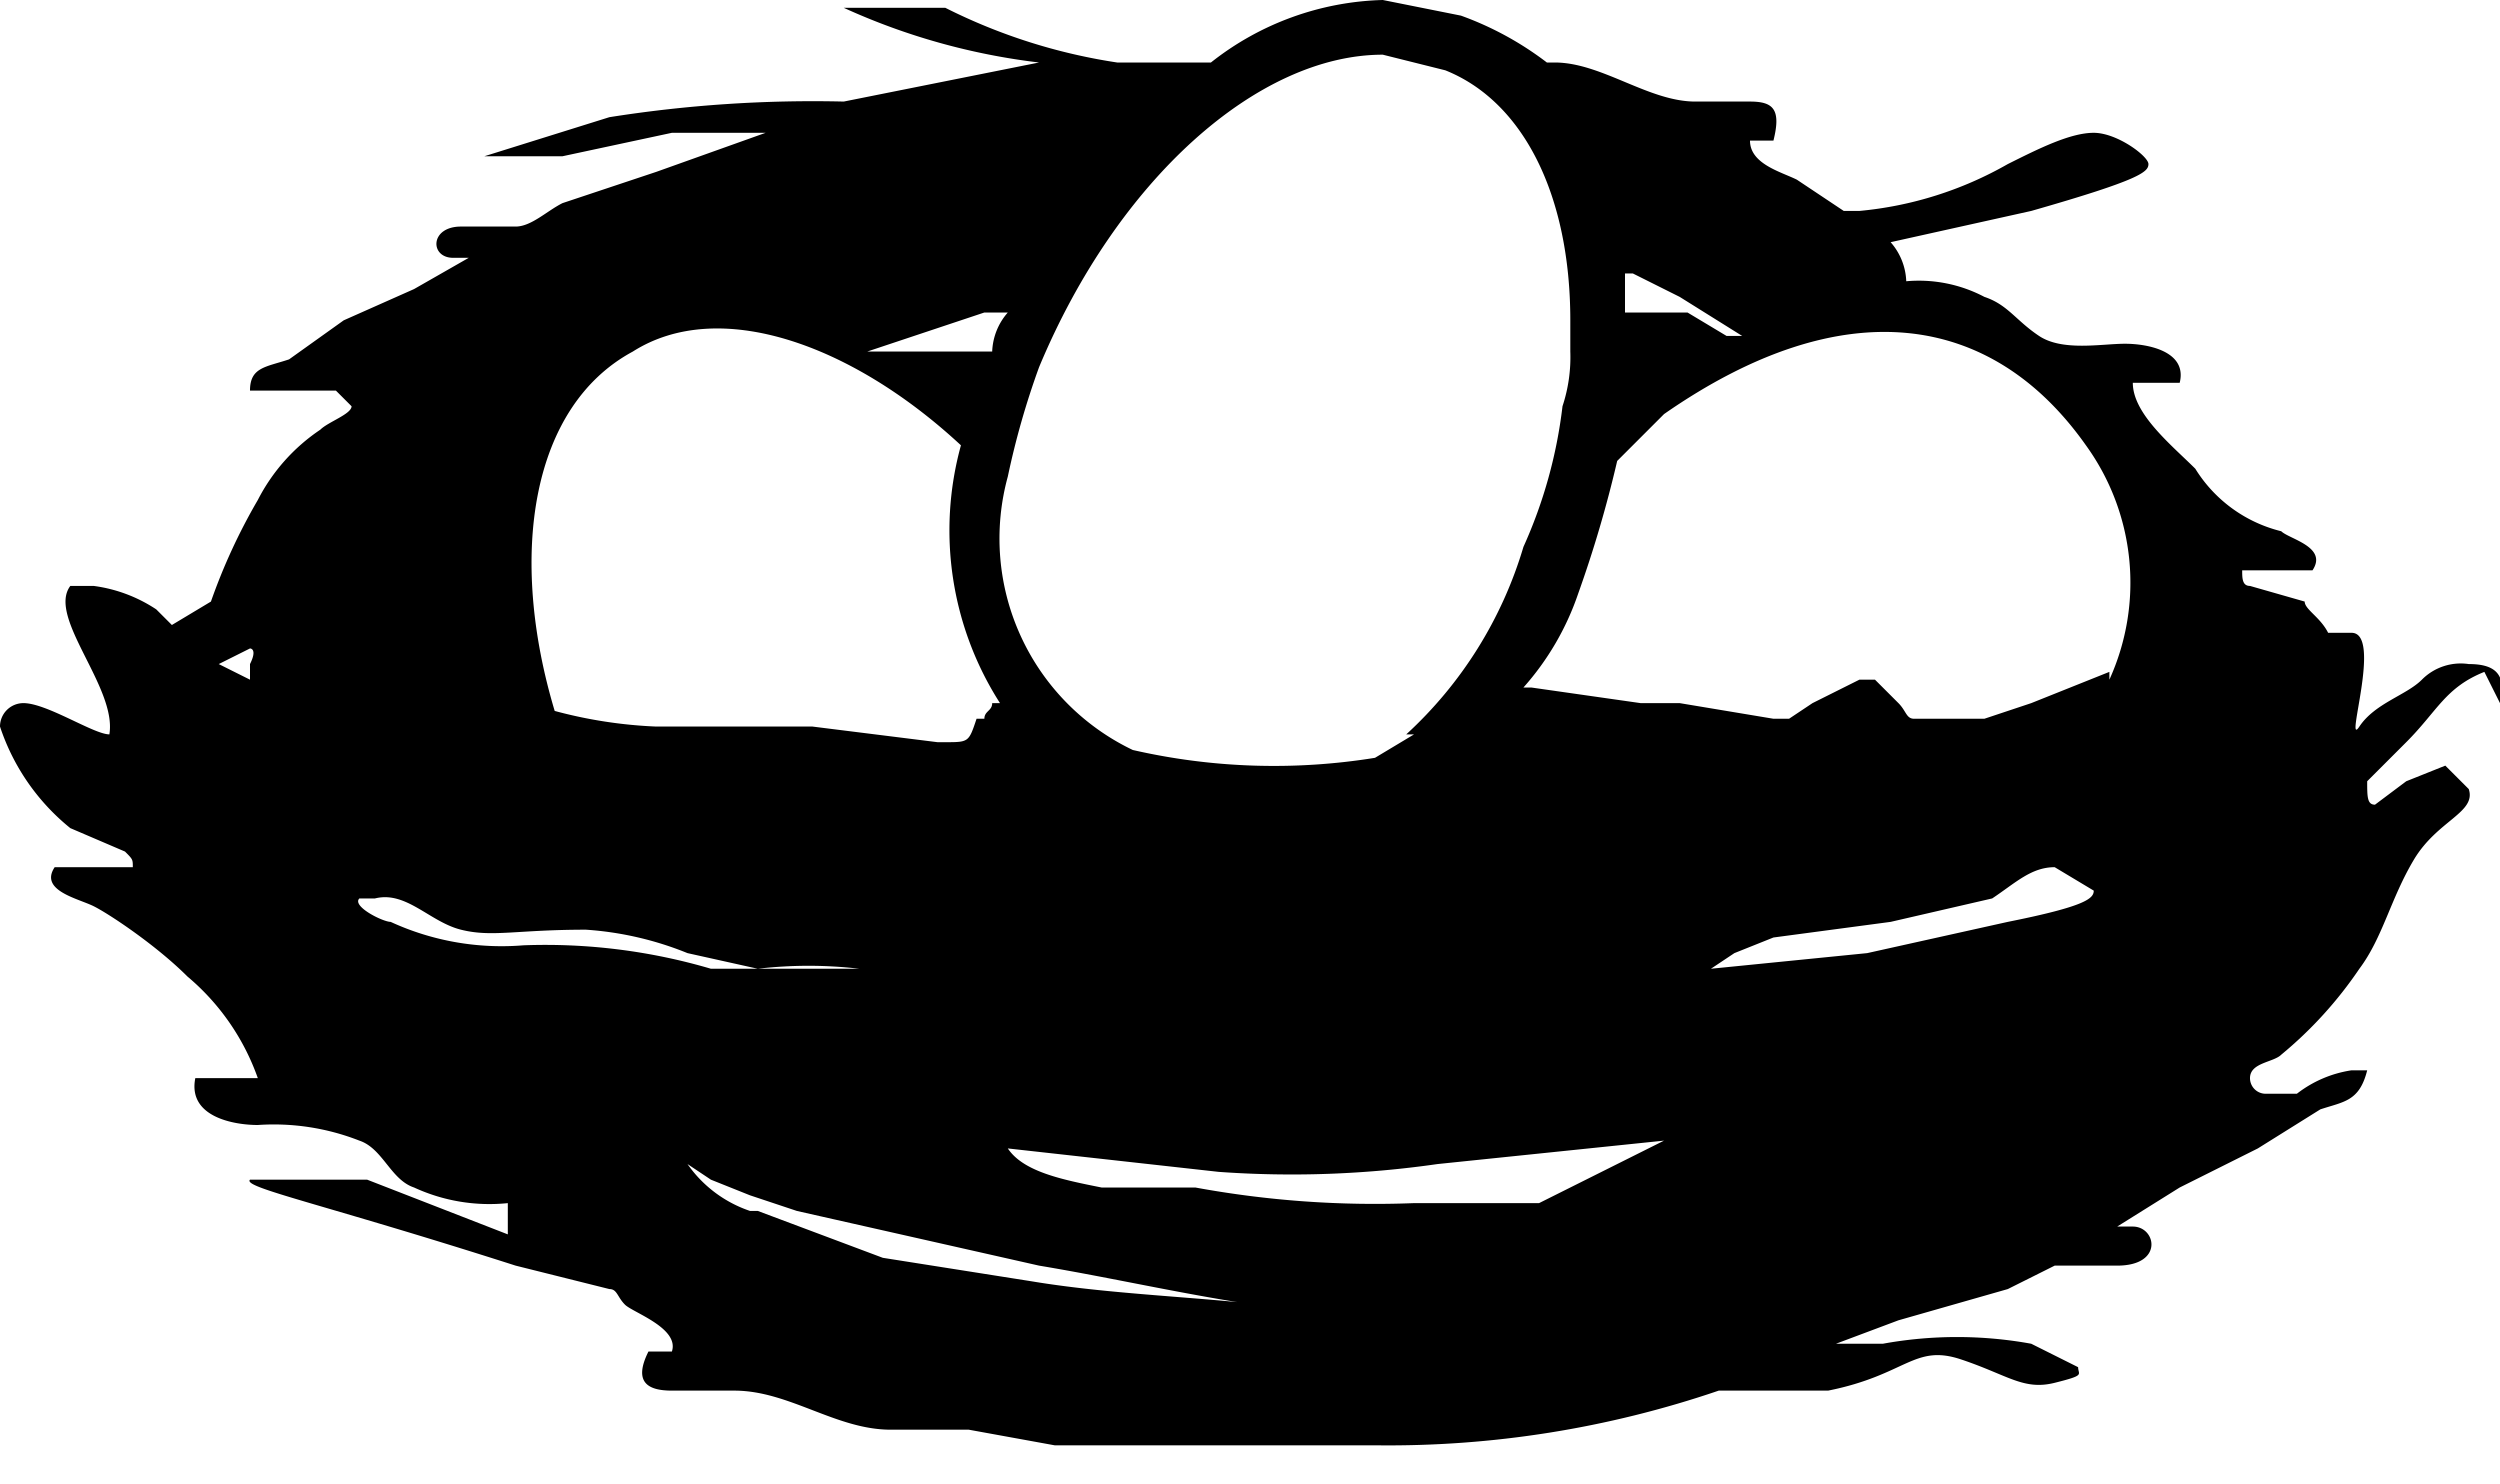<svg xmlns="http://www.w3.org/2000/svg" viewBox="0 0 32 19"><path d="M31.6,8.5a.7.7,0,0,0-.6.2c-.2.2-.6.3-.8.6s.3-1.2-.1-1.2h-.3c-.1-.2-.3-.3-.3-.4l-.7-.2h0c-.1,0-.1-.1-.1-.2h.9c.2-.3-.3-.4-.4-.5A1.8,1.8,0,0,1,28.1,6c-.3-.3-.8-.7-.8-1.1h.6c.1-.4-.4-.5-.7-.5s-.8.1-1.1-.1-.4-.4-.7-.5a1.8,1.8,0,0,0-1-.2.8.8,0,0,0-.2-.5L26,2.7c1.4-.4,1.5-.5,1.5-.6s-.4-.4-.7-.4-.7.2-1.1.4a4.7,4.7,0,0,1-1.9.6h-.2L23,2.3c-.2-.1-.6-.2-.6-.5h.3c.1-.4,0-.5-.3-.5h-.7c-.6,0-1.2-.5-1.8-.5h-.1A4.1,4.1,0,0,0,18.7.2l-1-.2a3.7,3.7,0,0,0-2.2.8H14.3A7.3,7.3,0,0,1,12.1.1H10.8a8.4,8.4,0,0,0,2.5.7l-2.5.5a16.7,16.7,0,0,0-3,.2L6.2,2h1l1.4-.3H9.8l-1.4.5-1.2.4c-.2.1-.4.3-.6.3H5.9c-.4,0-.4.4-.1.4H6l-.7.4-.9.4-.7.5c-.3.1-.5.1-.5.4h.2L4,5h.3l.2.2c0,.1-.3.2-.4.3a2.4,2.4,0,0,0-.8.9,7.5,7.5,0,0,0-.6,1.3L2.2,8,2,7.8a1.9,1.9,0,0,0-.8-.3H.9c-.3.4.6,1.3.5,1.9h0c-.2,0-.8-.4-1.1-.4a.3.3,0,0,0-.3.3,2.8,2.8,0,0,0,.9,1.3l.7.3h0c.1.1.1.1.1.2H.7c-.2.3.3.4.5.5s.8.5,1.2.9a3,3,0,0,1,.9,1.3H2.5c-.1.5.5.6.8.6a3,3,0,0,1,1.3.2c.3.1.4.5.7.6a2.3,2.3,0,0,0,1.2.2v.4l-1.8-.7H3.2c-.1.1.9.3,3.4,1.1l1.2.3c.1,0,.1.1.2.2s.7.3.6.6H8.3c-.2.4,0,.5.3.5h.8c.7,0,1.3.5,2,.5h1l1.1.2h4.1a13.1,13.1,0,0,0,4.4-.7h1.4c1-.2,1.1-.6,1.7-.4s.8.4,1.2.3.3-.1.3-.2l-.6-.3a5.3,5.3,0,0,0-1.9,0h-.6l.8-.3,1.4-.4.6-.3h.8c.6,0,.5-.5.2-.5h-.2l.8-.5,1-.5.8-.5c.3-.1.5-.1.6-.5h-.2a1.5,1.5,0,0,0-.7.3H29a.2.2,0,0,1-.2-.2c0-.2.3-.2.4-.3a5.2,5.2,0,0,0,1-1.1c.3-.4.4-.9.7-1.4s.8-.6.7-.9l-.3-.3-.5.2-.4.3c-.1,0-.1-.1-.1-.3l.5-.5c.4-.4.5-.7,1-.9L32,9C32.1,8.6,31.9,8.5,31.6,8.5Zm-10.7-5,.6.3h0l.8.5h-.2L21.6,4h-.8V3.5ZM13.3,4.7c1-2.4,2.8-4,4.4-4l.8.2c1,.4,1.6,1.6,1.6,3.2h0v.4a2,2,0,0,1-.1.7h0a6.1,6.1,0,0,1-.5,1.8A5.3,5.3,0,0,1,18,9.4h.1l-.5.3h0a8.1,8.1,0,0,1-3.1-.1,3,3,0,0,1-1.6-3.5A10.3,10.3,0,0,1,13.3,4.7ZM12.6,4h.3a.8.8,0,0,0-.2.5H11.1Zm-4.5.5c1.1-.7,2.8-.1,4.2,1.2h0a4.1,4.1,0,0,0,.5,3.3h-.1c0,.1-.1.1-.1.2h-.1c-.1.3-.1.3-.4.3H12l-1.6-.2H9.8L8.4,9.3a5.9,5.9,0,0,1-1.3-.2C6.5,7.1,6.8,5.2,8.1,4.5Zm-5.3,4h0l.4-.2s.1,0,0,.2v.2Zm3.9,3.6A3.4,3.4,0,0,1,5,11.8c-.1,0-.5-.2-.4-.3h.2c.4-.1.7.3,1.1.4s.7,0,1.6,0a4.2,4.2,0,0,1,1.3.3l.9.2a5.6,5.6,0,0,1,1.3,0H9.1A7.5,7.5,0,0,0,6.7,12.1Zm6.5,4.3-1.9-.3-1.6-.6H9.6a1.6,1.6,0,0,1-.8-.6l.3.2.5.2.6.2,3.1.7c1.2.2,2.4.5,3.6.6C15.7,16.6,14.4,16.6,13.2,16.4Zm6.5-1H18.1a12.7,12.7,0,0,1-2.8-.2H14.1c-.5-.1-1-.2-1.2-.5l2.7.3a13.1,13.1,0,0,0,2.8-.1l2.9-.3Zm6-3.6-1.8.4-2,.2.3-.2.5-.2,1.5-.2,1.3-.3c.3-.2.5-.4.8-.4l.5.3C26.8,11.5,26.7,11.6,25.7,11.8ZM27,8.6,26,9l-.6.2h-.9c-.1,0-.1-.1-.2-.2L24,8.7h-.2l-.6.3-.3.2h-.2L21.5,9H21l-1.4-.2h-.1a3.5,3.5,0,0,0,.7-1.2,15.4,15.4,0,0,0,.5-1.7l.6-.6c2.3-1.6,4.2-1.3,5.4.4a3,3,0,0,1,.3,3Zm2,.5h0Z"/></svg>
